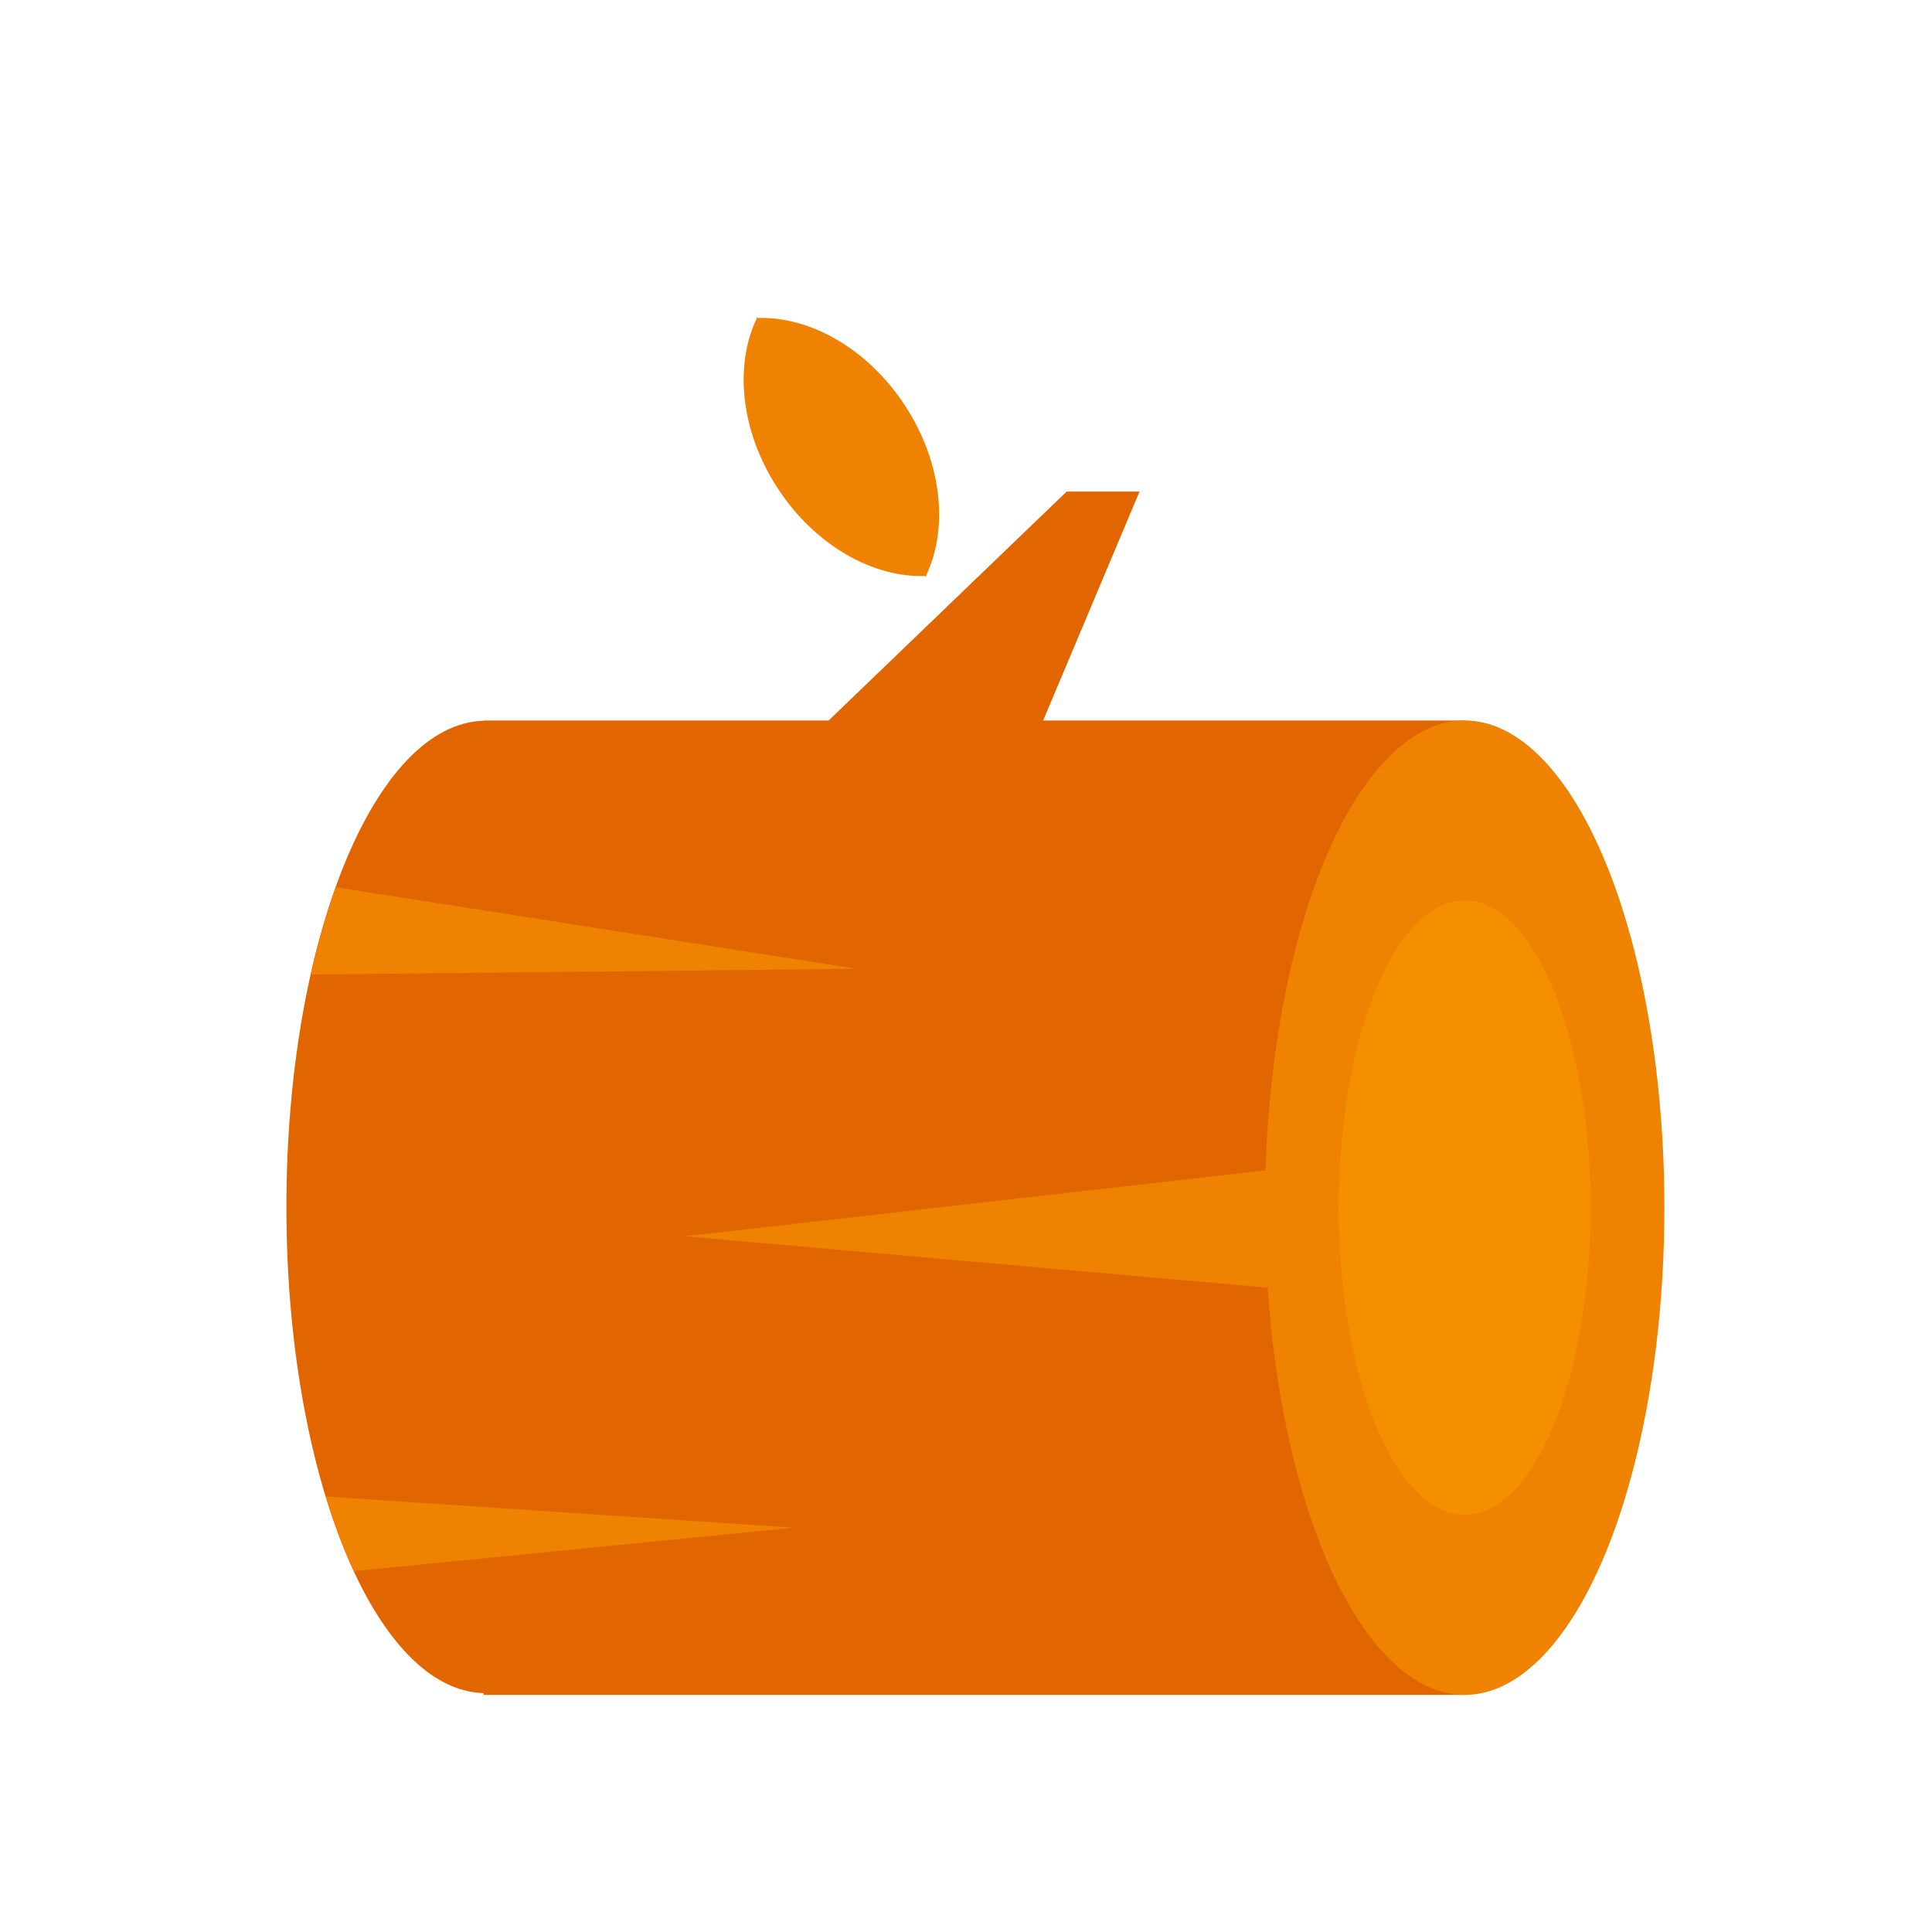<?xml version="1.0" encoding="utf-8"?><!DOCTYPE svg PUBLIC "-//W3C//DTD SVG 1.1//EN" "http://www.w3.org/Graphics/SVG/1.1/DTD/svg11.dtd"><svg version="1.1" id="Golden" xmlns="http://www.w3.org/2000/svg" xmlns:xlink="http://www.w3.org/1999/xlink" x="0px" y="0px" width="110px" height="110px" viewBox="0 0 110 110" enable-background="new 0 0 110 110" xml:space="preserve"><path fill="#E26600" d="M59.392,41.022l5.488-13.033h-4.151l-13.55,13.033h-19.64v0.015c-6.214,0.16-11.233,12.484-11.233,27.681	s5.019,27.521,11.233,27.681v0.101h55.906V41.022H59.392z"/><polygon fill="#EF8200" points="39.013,70.388 73.076,73.394 72.361,66.601"/><ellipse fill="#EF8200" cx="83.392" cy="68.761" rx="11.371" ry="27.739"/><ellipse fill="#F49000" cx="83.392" cy="68.761" rx="7.17" ry="17.491"/><path fill="#EF8200" d="M52.665,32.795l0.032,0.049c0,0,0.012-0.032,0.019-0.048c0.017-0.001,0.034,0.002,0.051,0.002l-0.032-0.049	c1.27-2.668,0.913-6.419-1.214-9.667s-5.422-5.075-8.376-4.977l-0.032-0.049c-0.007,0.015-0.012,0.032-0.019,0.048	c-0.017,0.001-0.034-0.002-0.051-0.002l0.032,0.049c-1.27,2.668-0.913,6.419,1.214,9.667S49.712,32.893,52.665,32.795z"/><path fill="#EF8200" d="M17.687,55.484l31.077-0.324L19.12,50.517C18.573,52.04,18.088,53.694,17.687,55.484z"/><path fill="#EF8200" d="M20.153,89.453l25.035-2.473l-26.635-1.776C19.026,86.753,19.561,88.177,20.153,89.453z"/></svg>
